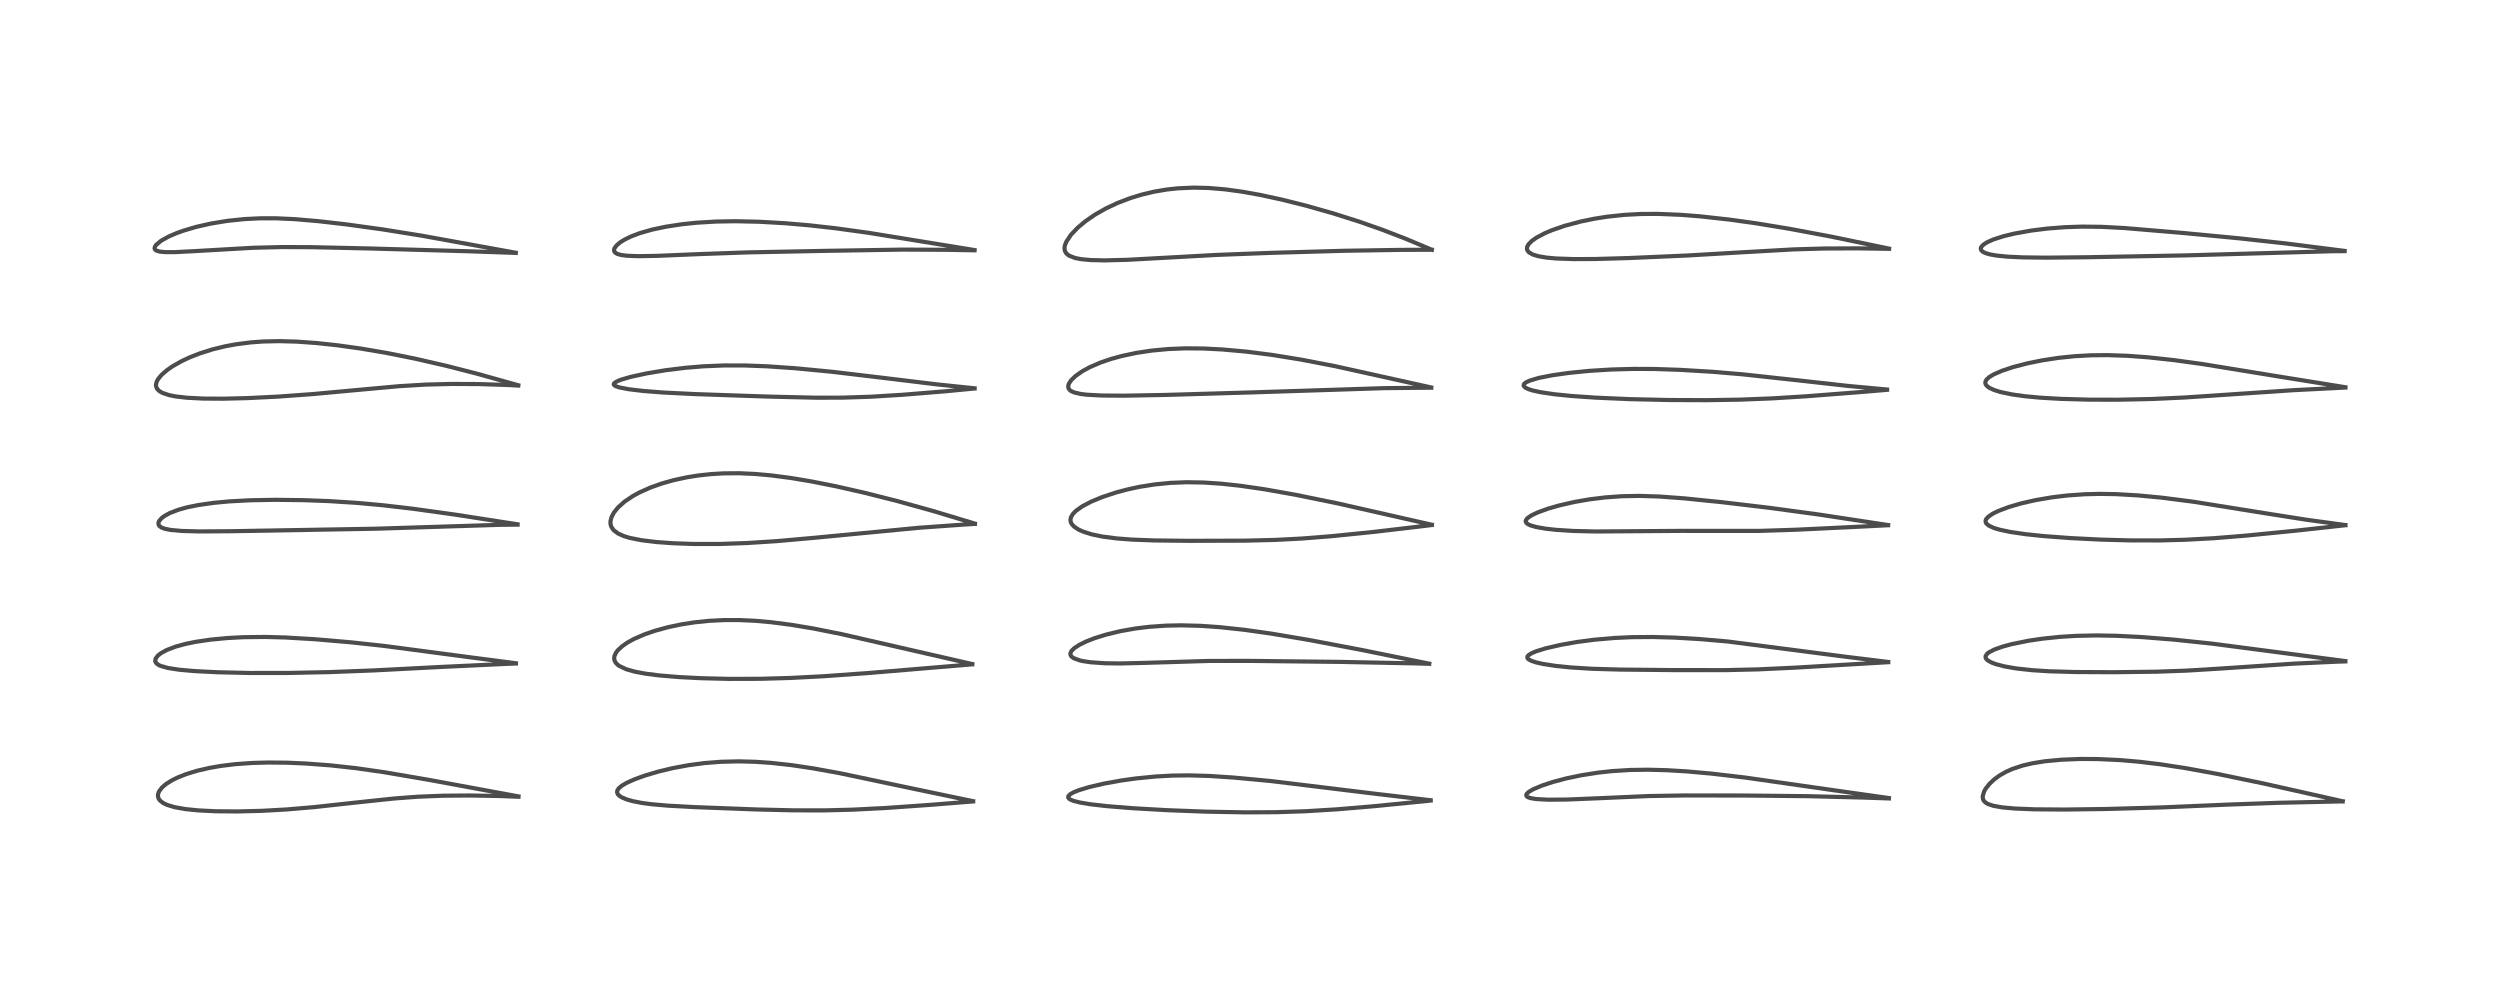 <?xml version="1.0" encoding="utf-8" standalone="no"?>
<!DOCTYPE svg PUBLIC "-//W3C//DTD SVG 1.1//EN"
  "http://www.w3.org/Graphics/SVG/1.1/DTD/svg11.dtd">
<!-- Created with matplotlib (https://matplotlib.org/) -->
<svg height="288pt" version="1.1" viewBox="0 0 720 288" width="720pt" xmlns="http://www.w3.org/2000/svg" xmlns:xlink="http://www.w3.org/1999/xlink">
 <defs>
  <style type="text/css">*{stroke-linecap:butt;stroke-linejoin:round;}</style>
 </defs>
 <g id="figure_1">
  <g id="patch_1">
   <path d="M 0 288 
L 720 288 
L 720 0 
L 0 0 
z
" style="fill:#ffffff;"/>
  </g>
  <g id="axes_1">
   <g id="line2d_1">
    <path clip-path="url(#p8ab51447d4)" d="M 149.321 229.359 
L 123.426 224.583 
L 110.573 222.386 
L 102.455 221.225 
L 95.148 220.421 
L 87.962 219.882 
L 82.649 219.656 
L 77.207 219.604 
L 72.555 219.735 
L 67.723 220.082 
L 63.431 220.613 
L 60.265 221.167 
L 56.707 221.995 
L 53.674 222.924 
L 51.148 223.923 
L 49.496 224.743 
L 47.845 225.782 
L 46.664 226.79 
L 45.795 227.943 
L 45.505 228.765 
L 45.517 229.52 
L 45.736 230.088 
L 46.098 230.57 
L 47.016 231.279 
L 48.09 231.797 
L 50.27 232.461 
L 53.361 233.013 
L 57.026 233.388 
L 62.002 233.639 
L 68.304 233.698 
L 75.28 233.526 
L 82.596 233.119 
L 90.496 232.444 
L 102.378 231.142 
L 113.602 229.955 
L 120.393 229.451 
L 127.605 229.164 
L 135.309 229.1 
L 143.994 229.256 
L 149.322 229.466 
L 149.322 229.466 
" style="fill:none;stroke:#000000;stroke-linecap:square;stroke-opacity:0.7;stroke-width:1.2;"/>
   </g>
   <g id="line2d_2">
    <path clip-path="url(#p8ab51447d4)" d="M 148.581 191.013 
L 135.5 189.316 
L 110.67 186.03 
L 101.024 184.984 
L 90.638 184.095 
L 82.121 183.592 
L 76.469 183.44 
L 70.164 183.509 
L 65.505 183.751 
L 60.605 184.217 
L 56.357 184.845 
L 53.541 185.42 
L 50.588 186.224 
L 48.06 187.184 
L 46.393 188.087 
L 45.482 188.796 
L 44.821 189.669 
L 44.698 190.33 
L 44.85 190.778 
L 45.14 191.127 
L 45.779 191.56 
L 46.304 191.798 
L 48.355 192.376 
L 51.59 192.877 
L 55.914 193.266 
L 62.679 193.609 
L 72.018 193.819 
L 82.947 193.813 
L 94.731 193.571 
L 107.504 193.087 
L 127.382 192.06 
L 146.441 191.171 
L 148.589 191.09 
L 148.589 191.09 
" style="fill:none;stroke:#000000;stroke-linecap:square;stroke-opacity:0.7;stroke-width:1.2;"/>
   </g>
   <g id="line2d_3">
    <path clip-path="url(#p8ab51447d4)" d="M 149.047 150.996 
L 130.928 148.187 
L 118.906 146.517 
L 110.408 145.524 
L 102.848 144.831 
L 94.597 144.308 
L 87.217 144.039 
L 79.128 143.947 
L 72.043 144.076 
L 66.038 144.399 
L 61.493 144.826 
L 57.123 145.45 
L 53.987 146.088 
L 51.423 146.794 
L 48.931 147.747 
L 47.396 148.578 
L 46.584 149.181 
L 45.828 150.049 
L 45.625 150.578 
L 45.69 151.165 
L 45.902 151.486 
L 46.546 151.945 
L 47.443 152.282 
L 49.139 152.626 
L 52.272 152.911 
L 57.346 153.049 
L 66.334 152.993 
L 108.181 152.269 
L 143.831 151.154 
L 149.076 151.097 
L 149.076 151.097 
" style="fill:none;stroke:#000000;stroke-linecap:square;stroke-opacity:0.7;stroke-width:1.2;"/>
   </g>
   <g id="line2d_4">
    <path clip-path="url(#p8ab51447d4)" d="M 149.257 110.951 
L 137.494 107.657 
L 128.628 105.382 
L 119.567 103.299 
L 111.462 101.671 
L 103.941 100.387 
L 97.25 99.452 
L 91.212 98.799 
L 85.64 98.396 
L 80.562 98.246 
L 75.886 98.343 
L 72.318 98.598 
L 67.998 99.147 
L 64.839 99.733 
L 61.215 100.618 
L 57.684 101.727 
L 54.707 102.885 
L 52.34 103.99 
L 49.638 105.524 
L 48.051 106.632 
L 46.527 107.964 
L 45.5 109.221 
L 45.115 109.956 
L 44.918 110.773 
L 44.929 111.165 
L 45.186 111.889 
L 45.843 112.597 
L 46.806 113.161 
L 48.746 113.808 
L 50.615 114.177 
L 53.893 114.554 
L 58.538 114.788 
L 64.288 114.825 
L 71.22 114.657 
L 80.256 114.21 
L 90.298 113.477 
L 102.408 112.358 
L 115.025 111.212 
L 122.647 110.76 
L 130.078 110.573 
L 137.823 110.611 
L 146.434 110.89 
L 149.259 111.046 
L 149.259 111.046 
" style="fill:none;stroke:#000000;stroke-linecap:square;stroke-opacity:0.7;stroke-width:1.2;"/>
   </g>
   <g id="line2d_5">
    <path clip-path="url(#p8ab51447d4)" d="M 148.54 72.788 
L 121.376 67.863 
L 110.208 66.071 
L 99.809 64.629 
L 91.648 63.692 
L 84.778 63.108 
L 79.447 62.869 
L 74.792 62.875 
L 70.439 63.093 
L 65.545 63.599 
L 60.683 64.396 
L 56.498 65.346 
L 52.83 66.429 
L 50.825 67.152 
L 48.585 68.12 
L 46.437 69.315 
L 45.005 70.489 
L 44.6 71.083 
L 44.519 71.595 
L 44.666 71.897 
L 45.006 72.158 
L 46.006 72.463 
L 47.65 72.617 
L 50.399 72.611 
L 55.85 72.336 
L 72.832 71.361 
L 81.155 71.153 
L 89.6 71.185 
L 106.301 71.556 
L 134.661 72.356 
L 148.541 72.837 
L 148.541 72.837 
" style="fill:none;stroke:#000000;stroke-linecap:square;stroke-opacity:0.7;stroke-width:1.2;"/>
   </g>
   <g id="line2d_6">
    <path clip-path="url(#p8ab51447d4)" d="M 280.238 230.743 
L 263.608 227.265 
L 241.825 222.675 
L 234.2 221.292 
L 227.976 220.362 
L 222.073 219.71 
L 217.564 219.397 
L 212.779 219.269 
L 207.58 219.396 
L 202.871 219.769 
L 198.341 220.368 
L 193.721 221.226 
L 189.623 222.208 
L 185.737 223.358 
L 182.793 224.424 
L 180.488 225.458 
L 179.097 226.272 
L 178.198 227.028 
L 177.777 227.687 
L 177.72 228.21 
L 177.962 228.769 
L 178.4 229.209 
L 179.085 229.647 
L 180.495 230.241 
L 182.248 230.738 
L 184.854 231.244 
L 187.664 231.618 
L 192.307 232.027 
L 200.106 232.452 
L 217.859 233.127 
L 228.752 233.38 
L 237.727 233.383 
L 245.497 233.186 
L 255.051 232.703 
L 267.998 231.793 
L 280.264 230.81 
L 280.264 230.81 
" style="fill:none;stroke:#000000;stroke-linecap:square;stroke-opacity:0.7;stroke-width:1.2;"/>
   </g>
   <g id="line2d_7">
    <path clip-path="url(#p8ab51447d4)" d="M 280.002 191.246 
L 262.229 187.178 
L 242.315 182.614 
L 234.205 180.998 
L 227.944 179.956 
L 222.142 179.205 
L 217.506 178.79 
L 213.036 178.578 
L 208.588 178.576 
L 204.102 178.808 
L 200.028 179.233 
L 196.176 179.835 
L 192.354 180.641 
L 188.59 181.674 
L 185.528 182.735 
L 182.637 183.995 
L 180.769 185.017 
L 179.298 186.021 
L 178.005 187.196 
L 177.401 187.979 
L 176.955 188.964 
L 176.875 189.607 
L 176.971 190.191 
L 177.322 190.866 
L 177.914 191.477 
L 178.349 191.794 
L 180.371 192.747 
L 182.667 193.404 
L 185.745 193.993 
L 189.882 194.525 
L 195.589 195.001 
L 201.957 195.325 
L 209.988 195.521 
L 218.954 195.497 
L 227.68 195.246 
L 237.187 194.757 
L 250.073 193.832 
L 277.744 191.52 
L 280.002 191.325 
L 280.002 191.325 
" style="fill:none;stroke:#000000;stroke-linecap:square;stroke-opacity:0.7;stroke-width:1.2;"/>
   </g>
   <g id="line2d_8">
    <path clip-path="url(#p8ab51447d4)" d="M 280.758 150.795 
L 268.692 147.157 
L 258.45 144.315 
L 248.931 141.909 
L 240.783 140.059 
L 233.928 138.693 
L 227.926 137.681 
L 222.124 136.917 
L 217.561 136.503 
L 212.773 136.29 
L 208.252 136.33 
L 204.666 136.548 
L 201.053 136.946 
L 197.749 137.477 
L 193.971 138.297 
L 190.66 139.228 
L 187.315 140.413 
L 184.123 141.842 
L 182.26 142.862 
L 179.88 144.466 
L 178.015 146.126 
L 176.807 147.616 
L 176.097 148.965 
L 175.81 150.152 
L 175.826 150.919 
L 176.051 151.71 
L 176.672 152.638 
L 177.998 153.651 
L 179.734 154.42 
L 181.397 154.918 
L 184.762 155.587 
L 189.079 156.111 
L 193.939 156.459 
L 199.838 156.664 
L 207.442 156.66 
L 215.22 156.39 
L 223.733 155.843 
L 234.43 154.895 
L 264.783 151.984 
L 277.959 151.054 
L 280.777 150.884 
L 280.777 150.884 
" style="fill:none;stroke:#000000;stroke-linecap:square;stroke-opacity:0.7;stroke-width:1.2;"/>
   </g>
   <g id="line2d_9">
    <path clip-path="url(#p8ab51447d4)" d="M 280.666 111.828 
L 269.741 110.692 
L 255.01 108.902 
L 239.491 107.056 
L 229.118 106.062 
L 220.868 105.495 
L 214.436 105.253 
L 208.532 105.248 
L 202.433 105.505 
L 197.304 105.935 
L 191.617 106.638 
L 186.122 107.559 
L 181.609 108.55 
L 178.851 109.357 
L 177.649 109.844 
L 176.854 110.392 
L 176.751 110.697 
L 176.918 110.968 
L 177.33 111.222 
L 178.386 111.579 
L 181.074 112.098 
L 185.331 112.604 
L 191.015 113.046 
L 200.002 113.493 
L 221.293 114.217 
L 235.183 114.542 
L 242.65 114.52 
L 250.717 114.257 
L 259.899 113.697 
L 272.253 112.691 
L 280.689 111.883 
L 280.689 111.883 
" style="fill:none;stroke:#000000;stroke-linecap:square;stroke-opacity:0.7;stroke-width:1.2;"/>
   </g>
   <g id="line2d_10">
    <path clip-path="url(#p8ab51447d4)" d="M 280.665 72.017 
L 250.298 67.075 
L 240.765 65.756 
L 233.23 64.905 
L 225.985 64.281 
L 218.711 63.866 
L 211.776 63.711 
L 206.169 63.807 
L 200.539 64.148 
L 196.428 64.579 
L 191.74 65.294 
L 187.797 66.132 
L 184.326 67.124 
L 181.723 68.106 
L 179.825 69.035 
L 178.659 69.764 
L 177.616 70.632 
L 176.995 71.463 
L 176.85 71.925 
L 176.897 72.361 
L 177.2 72.778 
L 177.774 73.119 
L 178.859 73.433 
L 180.652 73.663 
L 183.806 73.776 
L 189.061 73.691 
L 201.66 73.17 
L 215.41 72.685 
L 237.814 72.243 
L 260.004 71.883 
L 272.612 71.945 
L 280.68 72.092 
L 280.68 72.092 
" style="fill:none;stroke:#000000;stroke-linecap:square;stroke-opacity:0.7;stroke-width:1.2;"/>
   </g>
   <g id="line2d_11">
    <path clip-path="url(#p8ab51447d4)" d="M 412.022 230.465 
L 396.464 228.651 
L 366.073 224.944 
L 355.496 223.952 
L 348.373 223.478 
L 342.509 223.305 
L 337.61 223.369 
L 332.857 223.627 
L 327.189 224.186 
L 322.933 224.779 
L 317.906 225.687 
L 313.606 226.692 
L 310.686 227.584 
L 309.182 228.192 
L 308.188 228.757 
L 307.67 229.322 
L 307.646 229.688 
L 307.855 229.996 
L 308.34 230.32 
L 309.215 230.668 
L 311.061 231.133 
L 313.945 231.614 
L 318.724 232.164 
L 326.234 232.768 
L 336.286 233.337 
L 347.427 233.759 
L 358.685 233.958 
L 367.597 233.91 
L 375.961 233.641 
L 385.007 233.086 
L 395.824 232.178 
L 411.002 230.671 
L 412.043 230.559 
L 412.043 230.559 
" style="fill:none;stroke:#000000;stroke-linecap:square;stroke-opacity:0.7;stroke-width:1.2;"/>
   </g>
   <g id="line2d_12">
    <path clip-path="url(#p8ab51447d4)" d="M 411.622 191.139 
L 392.209 187.196 
L 377.064 184.324 
L 366.113 182.477 
L 358.418 181.391 
L 351.299 180.623 
L 345.794 180.24 
L 340.187 180.093 
L 335.875 180.179 
L 330.942 180.522 
L 327.01 181.003 
L 322.738 181.756 
L 318.655 182.736 
L 315.23 183.806 
L 312.864 184.73 
L 310.854 185.713 
L 309.391 186.668 
L 308.556 187.507 
L 308.264 188.17 
L 308.321 188.68 
L 308.596 189.091 
L 309.217 189.548 
L 310.842 190.16 
L 311.909 190.404 
L 314.127 190.734 
L 318.176 191.014 
L 322.481 191.073 
L 329.487 190.915 
L 348.074 190.351 
L 359.616 190.335 
L 385.824 190.623 
L 407.217 191.047 
L 411.596 191.177 
L 411.596 191.177 
" style="fill:none;stroke:#000000;stroke-linecap:square;stroke-opacity:0.7;stroke-width:1.2;"/>
   </g>
   <g id="line2d_13">
    <path clip-path="url(#p8ab51447d4)" d="M 412.37 151.126 
L 385.215 144.97 
L 373.093 142.496 
L 364.043 140.889 
L 357.131 139.888 
L 351.555 139.288 
L 346.558 138.962 
L 341.692 138.883 
L 337.063 139.067 
L 332.433 139.528 
L 328.144 140.217 
L 324.769 140.943 
L 321.526 141.804 
L 317.436 143.153 
L 314.207 144.497 
L 311.725 145.806 
L 309.884 147.11 
L 309.009 147.995 
L 308.42 148.997 
L 308.283 149.723 
L 308.377 150.336 
L 308.643 150.891 
L 309.33 151.659 
L 310.578 152.492 
L 312.013 153.139 
L 314.397 153.885 
L 317.456 154.523 
L 321.635 155.07 
L 325.971 155.403 
L 332.36 155.646 
L 342.528 155.761 
L 358.661 155.707 
L 367.249 155.494 
L 374.949 155.097 
L 383.679 154.402 
L 395.831 153.167 
L 410.905 151.394 
L 412.38 151.202 
L 412.38 151.202 
" style="fill:none;stroke:#000000;stroke-linecap:square;stroke-opacity:0.7;stroke-width:1.2;"/>
   </g>
   <g id="line2d_14">
    <path clip-path="url(#p8ab51447d4)" d="M 412.187 111.588 
L 384.431 105.44 
L 374.71 103.566 
L 366.385 102.216 
L 358.914 101.263 
L 352.017 100.642 
L 346.451 100.362 
L 341.377 100.322 
L 336.384 100.526 
L 331.592 100.981 
L 327.249 101.64 
L 323.183 102.501 
L 320.043 103.359 
L 316.984 104.398 
L 313.864 105.741 
L 311.722 106.909 
L 309.792 108.256 
L 308.515 109.478 
L 307.847 110.472 
L 307.638 111.169 
L 307.702 111.766 
L 308.038 112.288 
L 308.419 112.591 
L 309.336 113.017 
L 311.213 113.457 
L 313.031 113.68 
L 317.334 113.91 
L 323.617 113.956 
L 335.636 113.741 
L 360.389 113.017 
L 398.771 111.782 
L 412.2 111.654 
L 412.2 111.654 
" style="fill:none;stroke:#000000;stroke-linecap:square;stroke-opacity:0.7;stroke-width:1.2;"/>
   </g>
   <g id="line2d_15">
    <path clip-path="url(#p8ab51447d4)" d="M 412.339 71.913 
L 404.621 68.676 
L 398.131 66.176 
L 391.529 63.856 
L 383.887 61.43 
L 376.057 59.211 
L 369.284 57.514 
L 363.004 56.152 
L 357.894 55.232 
L 352.913 54.546 
L 348.193 54.144 
L 343.767 54.035 
L 339.142 54.242 
L 336.021 54.584 
L 332.344 55.21 
L 328.858 56.037 
L 325.581 57.036 
L 321.875 58.449 
L 318.488 60.041 
L 315.31 61.853 
L 312.588 63.728 
L 310.37 65.579 
L 308.447 67.602 
L 307.102 69.617 
L 306.678 70.722 
L 306.571 71.454 
L 306.667 72.21 
L 307.094 72.981 
L 307.872 73.617 
L 309.588 74.293 
L 311.348 74.639 
L 314.044 74.895 
L 318.112 74.992 
L 324.781 74.82 
L 334.883 74.267 
L 350.49 73.412 
L 365.868 72.828 
L 387.106 72.223 
L 403.82 71.96 
L 412.354 71.931 
L 412.354 71.931 
" style="fill:none;stroke:#000000;stroke-linecap:square;stroke-opacity:0.7;stroke-width:1.2;"/>
   </g>
   <g id="line2d_16">
    <path clip-path="url(#p8ab51447d4)" d="M 544.008 229.836 
L 528.877 227.696 
L 502.63 223.939 
L 493.021 222.81 
L 485.69 222.154 
L 480.055 221.818 
L 474.555 221.677 
L 469.459 221.754 
L 464.263 222.078 
L 460.296 222.51 
L 455.413 223.275 
L 451.042 224.195 
L 447.305 225.186 
L 444.091 226.243 
L 441.652 227.269 
L 440.349 228.017 
L 439.699 228.615 
L 439.552 228.953 
L 439.606 229.236 
L 439.914 229.53 
L 440.686 229.835 
L 442.38 230.126 
L 445.88 230.315 
L 451.334 230.266 
L 460.062 229.906 
L 474.926 229.259 
L 485.155 229.088 
L 501.951 229.109 
L 520.564 229.295 
L 536.527 229.697 
L 544.008 229.951 
L 544.008 229.951 
" style="fill:none;stroke:#000000;stroke-linecap:square;stroke-opacity:0.7;stroke-width:1.2;"/>
   </g>
   <g id="line2d_17">
    <path clip-path="url(#p8ab51447d4)" d="M 543.803 190.64 
L 531.874 189.183 
L 497.618 184.753 
L 489.512 184.052 
L 482.18 183.626 
L 475.981 183.456 
L 469.99 183.503 
L 465.008 183.731 
L 459.285 184.225 
L 454.296 184.874 
L 449.46 185.722 
L 445.264 186.691 
L 442.551 187.523 
L 441.073 188.141 
L 440.189 188.708 
L 439.876 189.136 
L 439.91 189.541 
L 440.201 189.87 
L 440.999 190.309 
L 442.373 190.765 
L 444.289 191.201 
L 447.925 191.768 
L 452.343 192.223 
L 458.573 192.609 
L 466.595 192.838 
L 482.318 192.99 
L 496.94 192.995 
L 506.313 192.782 
L 517.052 192.277 
L 543.816 190.712 
L 543.816 190.712 
" style="fill:none;stroke:#000000;stroke-linecap:square;stroke-opacity:0.7;stroke-width:1.2;"/>
   </g>
   <g id="line2d_18">
    <path clip-path="url(#p8ab51447d4)" d="M 543.769 151.215 
L 523.814 148.181 
L 509.602 146.255 
L 496.02 144.639 
L 485.029 143.524 
L 477.804 142.993 
L 472.085 142.815 
L 466.963 142.917 
L 462.266 143.258 
L 457.739 143.817 
L 453.437 144.565 
L 449.072 145.561 
L 445.841 146.49 
L 442.812 147.591 
L 441.001 148.462 
L 439.885 149.24 
L 439.42 149.886 
L 439.393 150.228 
L 439.631 150.654 
L 440.159 151.032 
L 440.839 151.332 
L 442.422 151.782 
L 445.16 152.261 
L 448.061 152.586 
L 453.075 152.913 
L 459.599 153.066 
L 468.753 153.002 
L 484.013 152.894 
L 506.677 152.902 
L 517.212 152.561 
L 535.068 151.706 
L 543.777 151.265 
L 543.777 151.265 
" style="fill:none;stroke:#000000;stroke-linecap:square;stroke-opacity:0.7;stroke-width:1.2;"/>
   </g>
   <g id="line2d_19">
    <path clip-path="url(#p8ab51447d4)" d="M 543.474 112.183 
L 532.339 111.157 
L 518.085 109.571 
L 501.96 107.815 
L 493.403 107.087 
L 483.894 106.517 
L 476.504 106.27 
L 470.415 106.243 
L 463.996 106.419 
L 457.721 106.81 
L 451.887 107.389 
L 447.14 108.059 
L 443.16 108.845 
L 440.541 109.619 
L 439.44 110.142 
L 438.92 110.594 
L 438.798 110.995 
L 438.94 111.316 
L 439.316 111.643 
L 440.149 112.054 
L 441.349 112.442 
L 443.611 112.944 
L 447.816 113.563 
L 452.6 114.042 
L 459.616 114.527 
L 469.351 114.95 
L 480.582 115.205 
L 491.521 115.25 
L 501.133 115.097 
L 510.367 114.735 
L 520.249 114.125 
L 536.671 112.848 
L 543.468 112.274 
L 543.468 112.274 
" style="fill:none;stroke:#000000;stroke-linecap:square;stroke-opacity:0.7;stroke-width:1.2;"/>
   </g>
   <g id="line2d_20">
    <path clip-path="url(#p8ab51447d4)" d="M 544.044 71.595 
L 527.174 68.103 
L 515.461 65.91 
L 505.753 64.313 
L 497.923 63.22 
L 489.501 62.292 
L 484.08 61.868 
L 477.501 61.598 
L 472.573 61.626 
L 467.863 61.876 
L 462.922 62.401 
L 459.297 62.968 
L 455.26 63.794 
L 450.626 65.032 
L 446.957 66.299 
L 444.894 67.175 
L 442.497 68.446 
L 441.15 69.401 
L 440.215 70.359 
L 439.831 71.071 
L 439.755 71.651 
L 439.887 72.115 
L 440.394 72.714 
L 441.474 73.314 
L 442.945 73.767 
L 445.395 74.19 
L 448.181 74.444 
L 453.214 74.62 
L 459.336 74.594 
L 469.09 74.317 
L 485.893 73.586 
L 501.162 72.693 
L 516.596 71.823 
L 525.27 71.572 
L 534.957 71.524 
L 544.054 71.666 
L 544.054 71.666 
" style="fill:none;stroke:#000000;stroke-linecap:square;stroke-opacity:0.7;stroke-width:1.2;"/>
   </g>
   <g id="line2d_21">
    <path clip-path="url(#p8ab51447d4)" d="M 674.715 230.771 
L 651.62 225.586 
L 638.739 222.918 
L 629.568 221.245 
L 622.148 220.11 
L 616.095 219.382 
L 610.569 218.906 
L 604.237 218.609 
L 599.266 218.579 
L 593.719 218.792 
L 588.961 219.242 
L 585.322 219.825 
L 582.534 220.477 
L 579.587 221.451 
L 577.651 222.317 
L 575.825 223.37 
L 574.341 224.459 
L 572.942 225.779 
L 571.851 227.174 
L 571.445 227.888 
L 571.011 229.35 
L 571.101 230.134 
L 571.281 230.523 
L 571.539 230.857 
L 572.028 231.261 
L 572.62 231.583 
L 574.04 232.061 
L 576.587 232.521 
L 580.243 232.856 
L 586.016 233.085 
L 594.618 233.147 
L 606.78 232.984 
L 622.302 232.547 
L 641.583 231.726 
L 656.248 231.203 
L 674.677 230.798 
L 674.677 230.798 
" style="fill:none;stroke:#000000;stroke-linecap:square;stroke-opacity:0.7;stroke-width:1.2;"/>
   </g>
   <g id="line2d_22">
    <path clip-path="url(#p8ab51447d4)" d="M 675.459 190.393 
L 637.052 185.366 
L 625.936 184.198 
L 616.744 183.469 
L 609.562 183.107 
L 603.735 183.005 
L 597.809 183.131 
L 593.276 183.413 
L 588.255 183.933 
L 584.234 184.527 
L 579.311 185.526 
L 576.77 186.214 
L 574.385 187.061 
L 572.814 187.874 
L 572.397 188.189 
L 571.856 188.936 
L 571.839 189.352 
L 572.053 189.788 
L 572.533 190.236 
L 573.499 190.778 
L 574.723 191.248 
L 577.169 191.9 
L 580.635 192.51 
L 585.12 193.006 
L 590.102 193.326 
L 597.553 193.54 
L 608.576 193.598 
L 621.169 193.447 
L 629.71 193.14 
L 639.15 192.566 
L 660.741 191.124 
L 672.762 190.574 
L 675.474 190.487 
L 675.474 190.487 
" style="fill:none;stroke:#000000;stroke-linecap:square;stroke-opacity:0.7;stroke-width:1.2;"/>
   </g>
   <g id="line2d_23">
    <path clip-path="url(#p8ab51447d4)" d="M 675.459 151.212 
L 664.302 149.69 
L 652.463 147.828 
L 631.574 144.48 
L 622.618 143.329 
L 615.708 142.671 
L 609.354 142.309 
L 604.75 142.237 
L 600.417 142.342 
L 595.515 142.684 
L 591.043 143.215 
L 586.14 144.054 
L 581.983 145.006 
L 578.448 146.042 
L 575.464 147.175 
L 573.921 147.938 
L 572.701 148.754 
L 572.062 149.434 
L 571.853 149.9 
L 571.885 150.452 
L 572.043 150.746 
L 572.794 151.393 
L 574.27 152.064 
L 575.862 152.543 
L 578.901 153.19 
L 583.349 153.844 
L 588.521 154.388 
L 596.309 154.97 
L 605.083 155.409 
L 613.61 155.637 
L 622.186 155.641 
L 629.504 155.444 
L 637.663 154.999 
L 646.752 154.266 
L 661.343 152.818 
L 675.491 151.262 
L 675.491 151.262 
" style="fill:none;stroke:#000000;stroke-linecap:square;stroke-opacity:0.7;stroke-width:1.2;"/>
   </g>
   <g id="line2d_24">
    <path clip-path="url(#p8ab51447d4)" d="M 675.469 111.525 
L 655.375 108.284 
L 634.272 104.843 
L 626.098 103.716 
L 618.6 102.903 
L 612.763 102.473 
L 606.933 102.276 
L 602.135 102.327 
L 597.491 102.586 
L 592.809 103.069 
L 588.096 103.789 
L 583.856 104.653 
L 579.819 105.703 
L 576.675 106.742 
L 574.214 107.81 
L 572.904 108.6 
L 572.129 109.313 
L 571.823 109.85 
L 571.773 110.352 
L 571.918 110.764 
L 572.287 111.216 
L 572.959 111.703 
L 574.337 112.339 
L 576.133 112.899 
L 579.469 113.598 
L 583.034 114.098 
L 587.538 114.526 
L 593.477 114.873 
L 601.58 115.099 
L 609.907 115.122 
L 619.74 114.912 
L 629.124 114.482 
L 641.482 113.654 
L 660.337 112.382 
L 675.411 111.616 
L 675.485 111.613 
L 675.485 111.613 
" style="fill:none;stroke:#000000;stroke-linecap:square;stroke-opacity:0.7;stroke-width:1.2;"/>
   </g>
   <g id="line2d_25">
    <path clip-path="url(#p8ab51447d4)" d="M 675.253 72.26 
L 657.983 70.074 
L 644.701 68.618 
L 628.674 67.089 
L 611.989 65.686 
L 605.322 65.33 
L 599.661 65.264 
L 594.794 65.422 
L 589.684 65.818 
L 584.995 66.403 
L 580.117 67.278 
L 576.944 68.049 
L 574.07 68.977 
L 572.408 69.708 
L 571.218 70.455 
L 570.589 71.144 
L 570.452 71.575 
L 570.582 72.058 
L 571.046 72.505 
L 571.762 72.867 
L 573.064 73.259 
L 574.876 73.587 
L 578.054 73.911 
L 582.615 74.126 
L 589.239 74.205 
L 601.208 74.083 
L 629.477 73.552 
L 671.694 72.356 
L 675.248 72.328 
L 675.248 72.328 
" style="fill:none;stroke:#000000;stroke-linecap:square;stroke-opacity:0.7;stroke-width:1.2;"/>
   </g>
  </g>
 </g>
 <defs>
  <clipPath id="p8ab51447d4">
   <rect height="262.08" width="694.08" x="12.96" y="12.96"/>
  </clipPath>
 </defs>
</svg>
